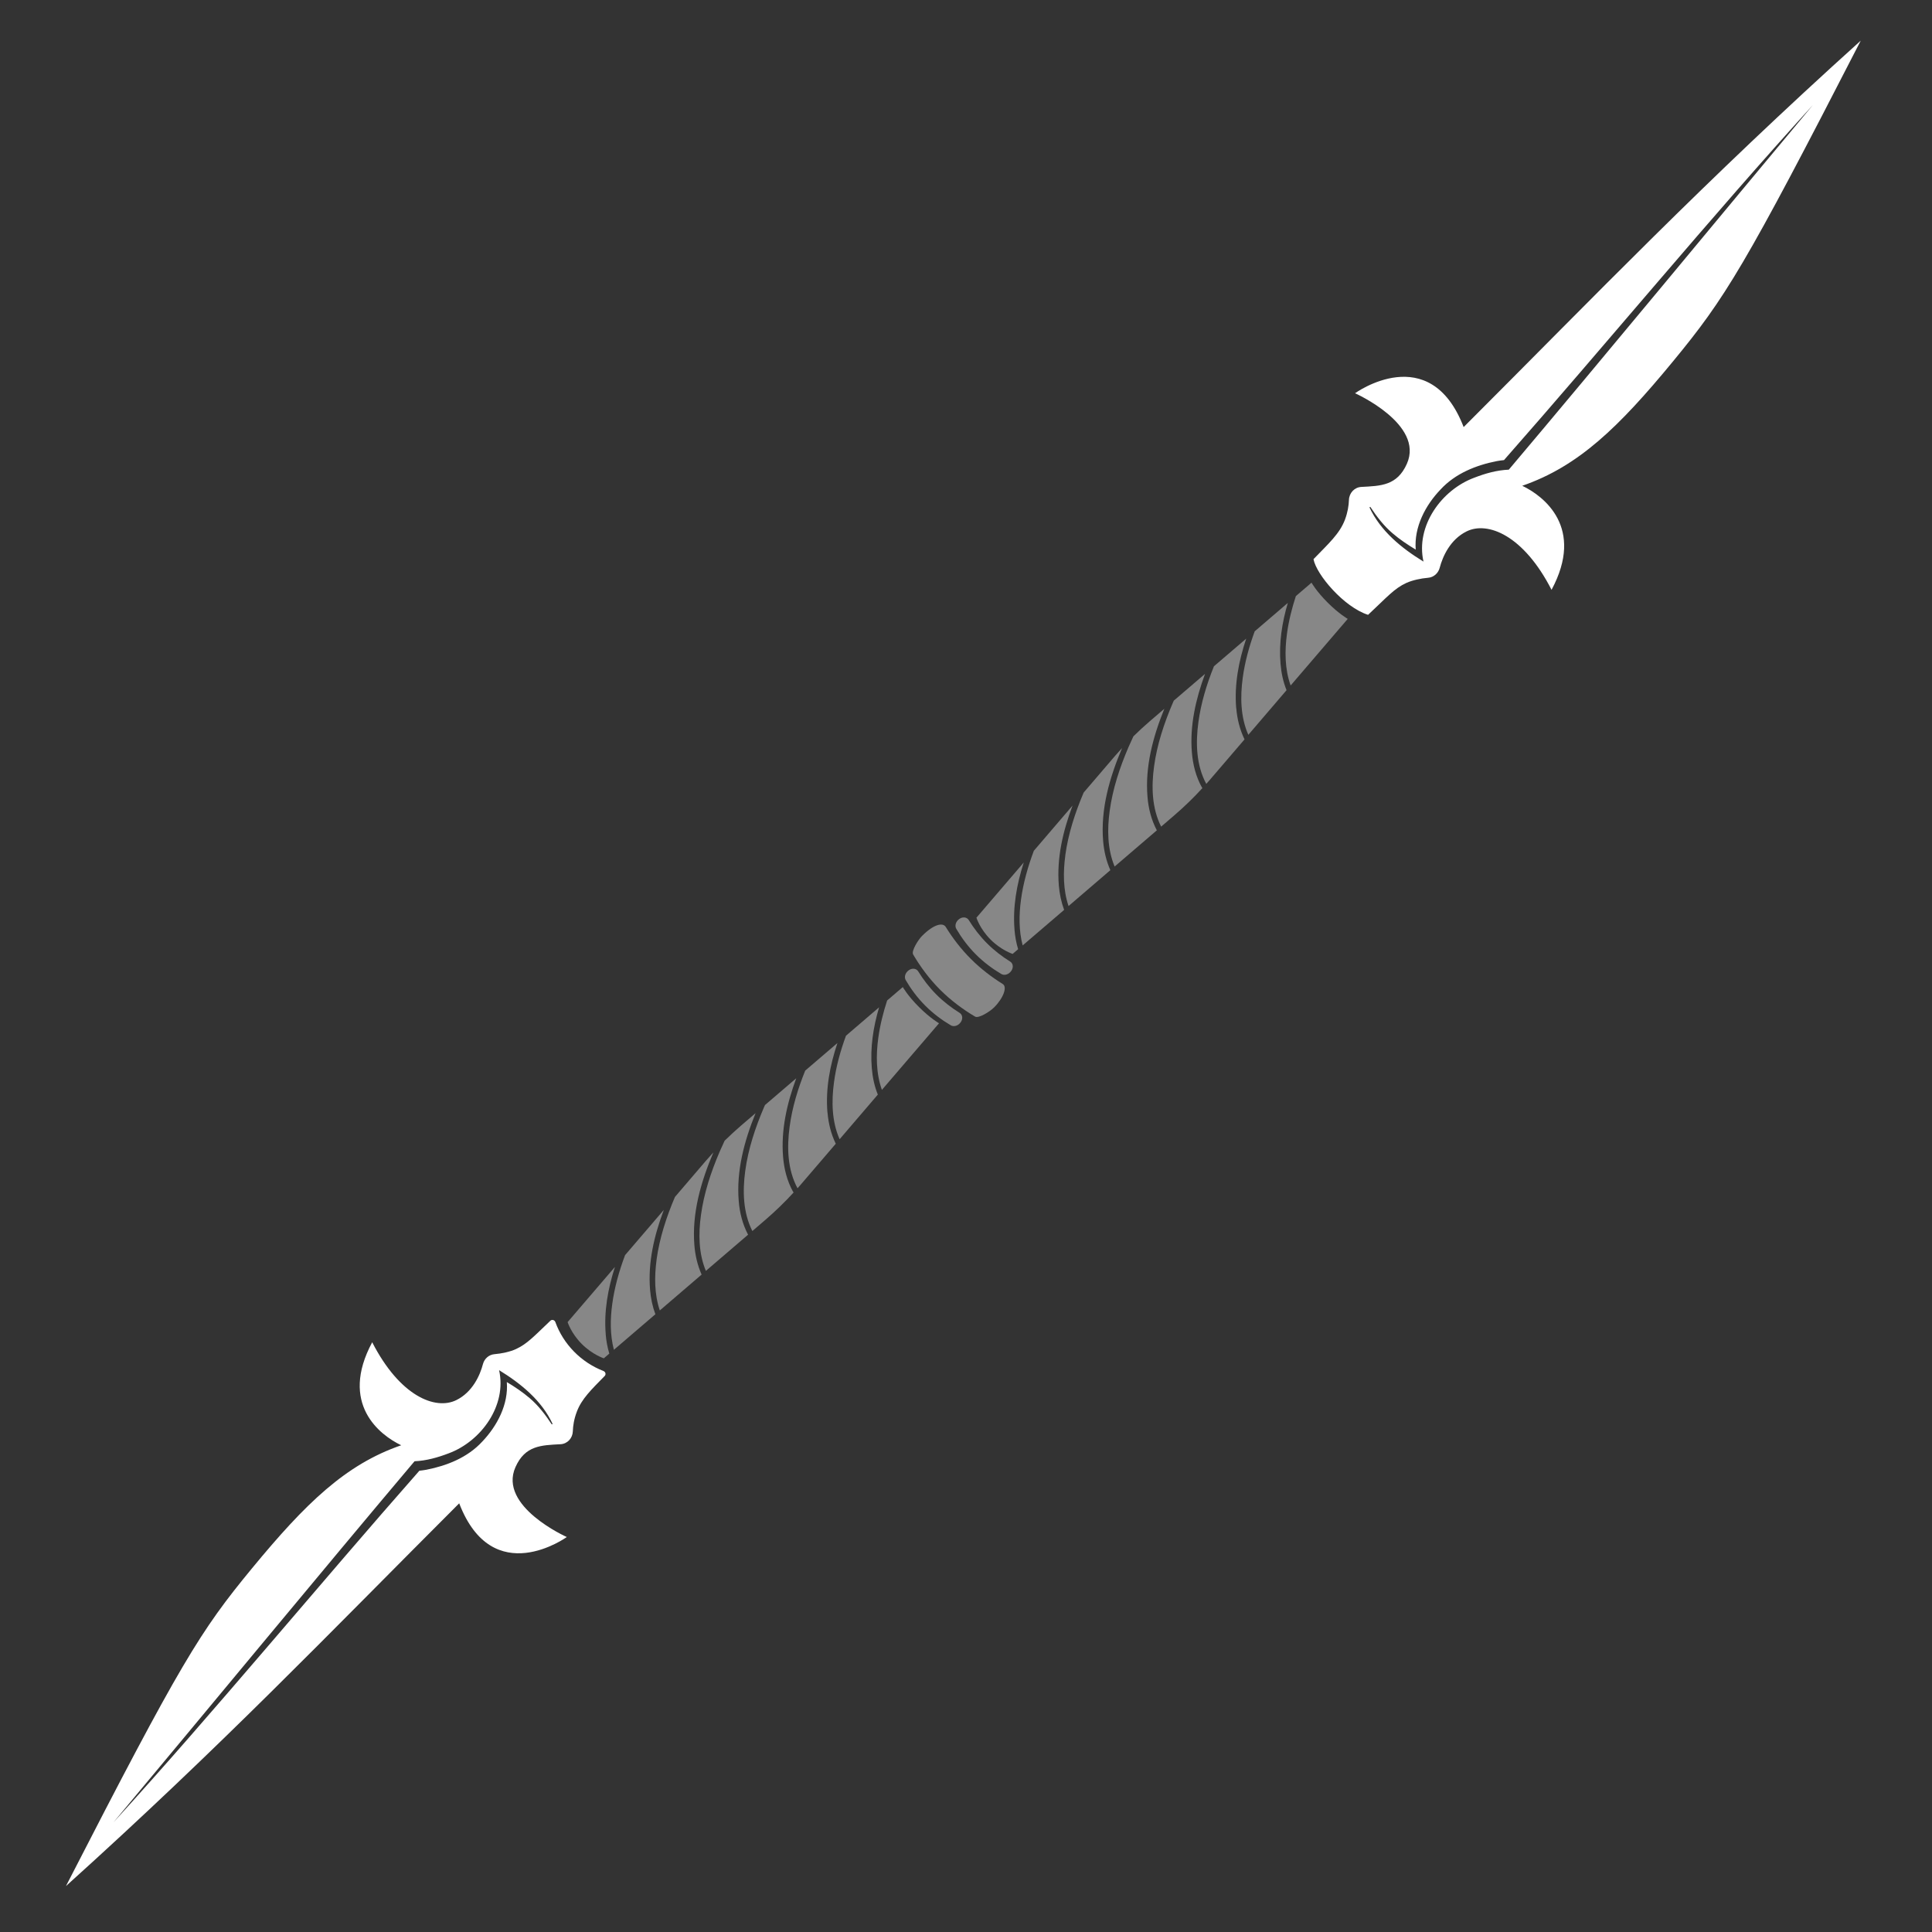 <svg width="128" height="128" viewBox="0 0 128 128" fill="none" xmlns="http://www.w3.org/2000/svg">
<rect x="0" y="0" width="128" height="128" fill="#333333" stroke="none"/>
<g clip-path="url(#clip0_268_8646)">
<path d="M96.972 28.298C94.727 22.472 89.775 26.053 89.775 26.053C89.775 26.053 94.376 28.102 93.21 30.726C92.563 32.181 91.483 32.191 90.192 32.26C89.734 32.283 89.386 32.662 89.371 33.122C89.358 33.488 89.291 33.938 89.107 34.429C88.752 35.368 88.023 36.01 87.023 37.046C87.212 38.074 89.053 40.233 90.639 40.734C91.908 39.547 92.368 38.99 93.179 38.619C93.565 38.443 94.141 38.317 94.614 38.279C94.985 38.251 95.289 37.977 95.384 37.616C95.584 36.859 96.08 35.744 97.164 35.207C98.563 34.514 100.945 35.463 102.794 39.077C105.004 34.964 102.293 32.872 100.853 32.184C104.574 30.897 107.244 28.309 110.828 23.958C114.312 19.732 115.585 17.676 123.279 2.693C112.856 12.087 105.866 19.4 96.97 28.296L96.972 28.298ZM100.052 31.01L99.96 31.117C99.177 31.148 98.407 31.365 97.681 31.647C95.499 32.452 93.778 34.854 94.31 37.207C92.859 36.32 91.466 35.187 90.731 33.614L90.785 33.58C91.21 34.225 91.68 34.839 92.261 35.332C92.734 35.739 93.256 36.087 93.796 36.412C93.675 34.926 94.435 33.475 95.443 32.427C96.417 31.37 97.793 30.818 99.172 30.549C99.323 30.521 99.484 30.498 99.643 30.483C106.298 22.927 113.434 14.282 120.107 6.959C114.281 13.931 105.835 24.168 100.052 31.01Z" fill="white"/>
<path d="M30.426 99.607C32.652 105.377 37.552 101.832 37.552 101.832C37.552 101.832 32.994 99.806 34.15 97.202C34.79 95.76 35.862 95.752 37.138 95.683C37.591 95.66 37.936 95.284 37.951 94.829C37.964 94.468 38.028 94.02 38.215 93.532C38.537 92.672 39.181 92.064 40.059 91.166C40.164 91.061 40.12 90.89 39.982 90.834C38.483 90.25 37.319 89.046 36.793 87.588C36.741 87.45 36.57 87.401 36.463 87.503C35.378 88.531 34.931 89.035 34.181 89.381C33.8 89.557 33.232 89.68 32.759 89.718C32.391 89.749 32.091 90.017 31.997 90.373C31.8 91.123 31.306 92.23 30.235 92.76C28.848 93.445 26.492 92.506 24.659 88.928C22.472 93.002 25.157 95.074 26.582 95.752C22.896 97.023 20.252 99.591 16.701 103.899C13.251 108.086 11.987 110.122 4.37 124.957C14.693 115.652 21.615 108.408 30.426 99.596L30.426 99.607ZM27.375 96.918L27.467 96.811C28.239 96.78 29.004 96.563 29.726 96.287C31.887 95.486 33.59 93.112 33.066 90.777C34.503 91.657 35.885 92.777 36.611 94.338L36.557 94.371C36.135 93.734 35.672 93.123 35.097 92.634C34.629 92.233 34.115 91.887 33.578 91.565C33.695 93.038 32.943 94.471 31.946 95.514C30.979 96.563 29.618 97.105 28.25 97.374C28.099 97.402 27.94 97.422 27.784 97.44C21.19 104.924 14.126 113.488 7.514 120.739C13.284 113.833 21.651 103.696 27.375 96.918Z" fill="white"/>
<path d="M66.932 64.406L66.919 64.419C66.753 64.585 66.512 64.632 66.338 64.529C65.763 64.189 65.182 63.762 64.653 63.233C64.123 62.703 63.694 62.115 63.356 61.537C63.256 61.365 63.302 61.125 63.468 60.959L63.481 60.946C63.704 60.723 64.041 60.728 64.182 60.956C64.507 61.48 64.906 62.012 65.392 62.498C65.878 62.984 66.4 63.378 66.927 63.706C67.154 63.846 67.157 64.181 66.934 64.404L66.932 64.406Z" fill="#878787"/>
<path d="M63.583 67.805L63.57 67.818C63.404 67.984 63.163 68.031 62.989 67.928C62.414 67.588 61.833 67.161 61.304 66.631C60.774 66.102 60.345 65.514 60.007 64.936C59.907 64.764 59.953 64.524 60.12 64.358L60.132 64.345C60.355 64.122 60.693 64.127 60.833 64.355C61.158 64.879 61.557 65.411 62.043 65.897C62.529 66.383 63.051 66.777 63.578 67.105C63.805 67.245 63.808 67.58 63.585 67.803L63.583 67.805Z" fill="#878787"/>
<path d="M65.844 66.757C65.21 67.391 65.826 66.775 65.826 66.775C65.596 67.005 64.841 67.494 64.603 67.353C63.813 66.885 63.01 66.296 62.283 65.57C61.557 64.844 60.964 64.03 60.498 63.237C60.36 63.002 60.849 62.248 61.079 62.017C61.079 62.017 60.322 62.775 61.097 61.999C61.872 61.224 62.465 61.102 62.659 61.414C63.107 62.138 63.654 62.864 64.325 63.534C64.995 64.204 65.713 64.744 66.435 65.194C66.747 65.388 66.486 66.12 65.849 66.757L65.844 66.757Z" fill="#878787"/>
<path d="M77.144 46.955L76.18 47.781C75.807 48.103 75.441 48.438 75.091 48.784C74.981 49.022 74.868 49.262 74.763 49.505C74.185 50.856 73.717 52.265 73.52 53.72C73.351 54.948 73.364 56.255 73.847 57.409L76.643 55.012C76.28 54.321 76.085 53.564 76.024 52.787C75.858 50.789 76.385 48.82 77.142 46.953L77.144 46.955Z" fill="#878787"/>
<path d="M70.582 56.659C70.431 57.777 70.431 58.953 70.794 60.028L73.564 57.651C73.293 57.043 73.142 56.39 73.086 55.725C72.909 53.61 73.508 51.523 74.341 49.559C74.18 49.735 74.022 49.909 73.866 50.091L71.796 52.508C71.231 53.835 70.776 55.227 70.579 56.661L70.582 56.659Z" fill="#878787"/>
<path d="M85.319 39.947L83.127 41.827C82.761 42.827 82.475 43.855 82.334 44.906C82.163 46.167 82.186 47.51 82.705 48.684L85.237 45.727C85.012 45.17 84.887 44.574 84.838 43.973C84.723 42.609 84.935 41.256 85.322 39.944L85.319 39.947Z" fill="#878787"/>
<path d="M71.056 53.375L68.494 56.367C68.102 57.414 67.795 58.493 67.644 59.6C67.509 60.601 67.494 61.654 67.754 62.636L70.501 60.283C70.312 59.767 70.197 59.222 70.151 58.669C70 56.866 70.417 55.083 71.056 53.38L71.056 53.375Z" fill="#878787"/>
<path d="M81.901 46.914C81.771 45.351 82.065 43.804 82.564 42.312L80.428 44.141C79.947 45.333 79.569 46.571 79.397 47.847C79.21 49.221 79.249 50.692 79.919 51.935C79.983 51.861 80.049 51.789 80.116 51.712L82.454 48.986C82.139 48.339 81.965 47.633 81.906 46.914L81.901 46.914Z" fill="#878787"/>
<path d="M67.215 61.601C67.09 60.089 67.361 58.59 67.826 57.142L64.691 60.8C64.691 60.8 64.921 61.542 65.629 62.25C66.338 62.959 67.09 63.199 67.09 63.199L67.453 62.887C67.328 62.47 67.248 62.038 67.213 61.598L67.215 61.601Z" fill="#878787"/>
<path d="M85.856 39.486C85.592 40.297 85.382 41.126 85.267 41.972C85.111 43.116 85.116 44.323 85.508 45.415L89.291 41.003C89.291 41.003 88.707 40.67 87.958 39.921C87.209 39.172 86.891 38.604 86.891 38.604L85.858 39.489L85.856 39.486Z" fill="#878787"/>
<path d="M79.628 52.165C79.231 51.452 79.032 50.659 78.965 49.85C78.819 48.078 79.219 46.323 79.837 44.645L77.768 46.418C77.748 46.469 77.722 46.515 77.702 46.566C77.124 47.917 76.656 49.326 76.459 50.782C76.277 52.119 76.313 53.547 76.929 54.767L77.801 54.017C78.459 53.452 79.083 52.848 79.666 52.209C79.653 52.196 79.638 52.181 79.625 52.163L79.628 52.165Z" fill="#878787"/>
<path d="M50.063 73.745L49.099 74.571C48.725 74.894 48.36 75.229 48.009 75.574C47.899 75.812 47.787 76.052 47.682 76.295C47.104 77.646 46.636 79.055 46.439 80.51C46.27 81.738 46.283 83.045 46.766 84.199L49.562 81.802C49.199 81.111 49.004 80.354 48.943 79.577C48.777 77.579 49.303 75.61 50.061 73.743L50.063 73.745Z" fill="#878787"/>
<path d="M43.502 83.452C43.351 84.57 43.351 85.746 43.714 86.82L46.484 84.444C46.213 83.836 46.062 83.183 46.006 82.518C45.83 80.403 46.428 78.316 47.262 76.352C47.101 76.528 46.942 76.702 46.786 76.884L44.717 79.301C44.152 80.628 43.696 82.02 43.499 83.454L43.502 83.452Z" fill="#878787"/>
<path d="M58.24 66.739L56.048 68.619C55.682 69.619 55.395 70.647 55.255 71.699C55.083 72.96 55.106 74.302 55.626 75.477L58.158 72.52C57.933 71.962 57.807 71.366 57.759 70.765C57.644 69.402 57.856 68.049 58.242 66.737L58.24 66.739Z" fill="#878787"/>
<path d="M43.975 80.165L41.412 83.157C41.02 84.204 40.714 85.283 40.563 86.391C40.427 87.391 40.412 88.444 40.673 89.427L43.42 87.073C43.23 86.557 43.115 86.012 43.069 85.46C42.918 83.656 43.335 81.874 43.975 80.17L43.975 80.165Z" fill="#878787"/>
<path d="M54.82 73.704C54.689 72.141 54.983 70.594 55.482 69.103L53.347 70.931C52.866 72.123 52.487 73.361 52.316 74.638C52.129 76.011 52.167 77.482 52.838 78.725C52.901 78.651 52.968 78.579 53.035 78.502L55.372 75.776C55.058 75.129 54.884 74.423 54.825 73.704L54.82 73.704Z" fill="#878787"/>
<path d="M40.131 88.393C40.005 86.882 40.276 85.383 40.742 83.935L37.606 87.593C37.606 87.593 37.836 88.334 38.545 89.043C39.253 89.751 40.005 89.992 40.005 89.992L40.368 89.68C40.243 89.263 40.164 88.831 40.128 88.391L40.131 88.393Z" fill="#878787"/>
<path d="M58.777 66.279C58.514 67.089 58.304 67.918 58.189 68.765C58.033 69.908 58.038 71.115 58.429 72.207L62.212 67.795C62.212 67.795 61.629 67.463 60.88 66.713C60.13 65.964 59.813 65.396 59.813 65.396L58.78 66.281L58.777 66.279Z" fill="#878787"/>
<path d="M52.543 78.958C52.147 78.244 51.947 77.451 51.881 76.643C51.735 74.87 52.134 73.116 52.753 71.438L50.684 73.21C50.663 73.262 50.638 73.308 50.617 73.359C50.039 74.709 49.571 76.119 49.374 77.574C49.193 78.912 49.228 80.339 49.845 81.559L50.717 80.81C51.374 80.244 51.998 79.641 52.582 79.001C52.569 78.988 52.554 78.973 52.541 78.955L52.543 78.958Z" fill="#878787"/>
</g>
<defs>
<clipPath id="clip0_268_8646">
<rect width="128" height="128" fill="white"/>
</clipPath>
</defs>
</svg>
